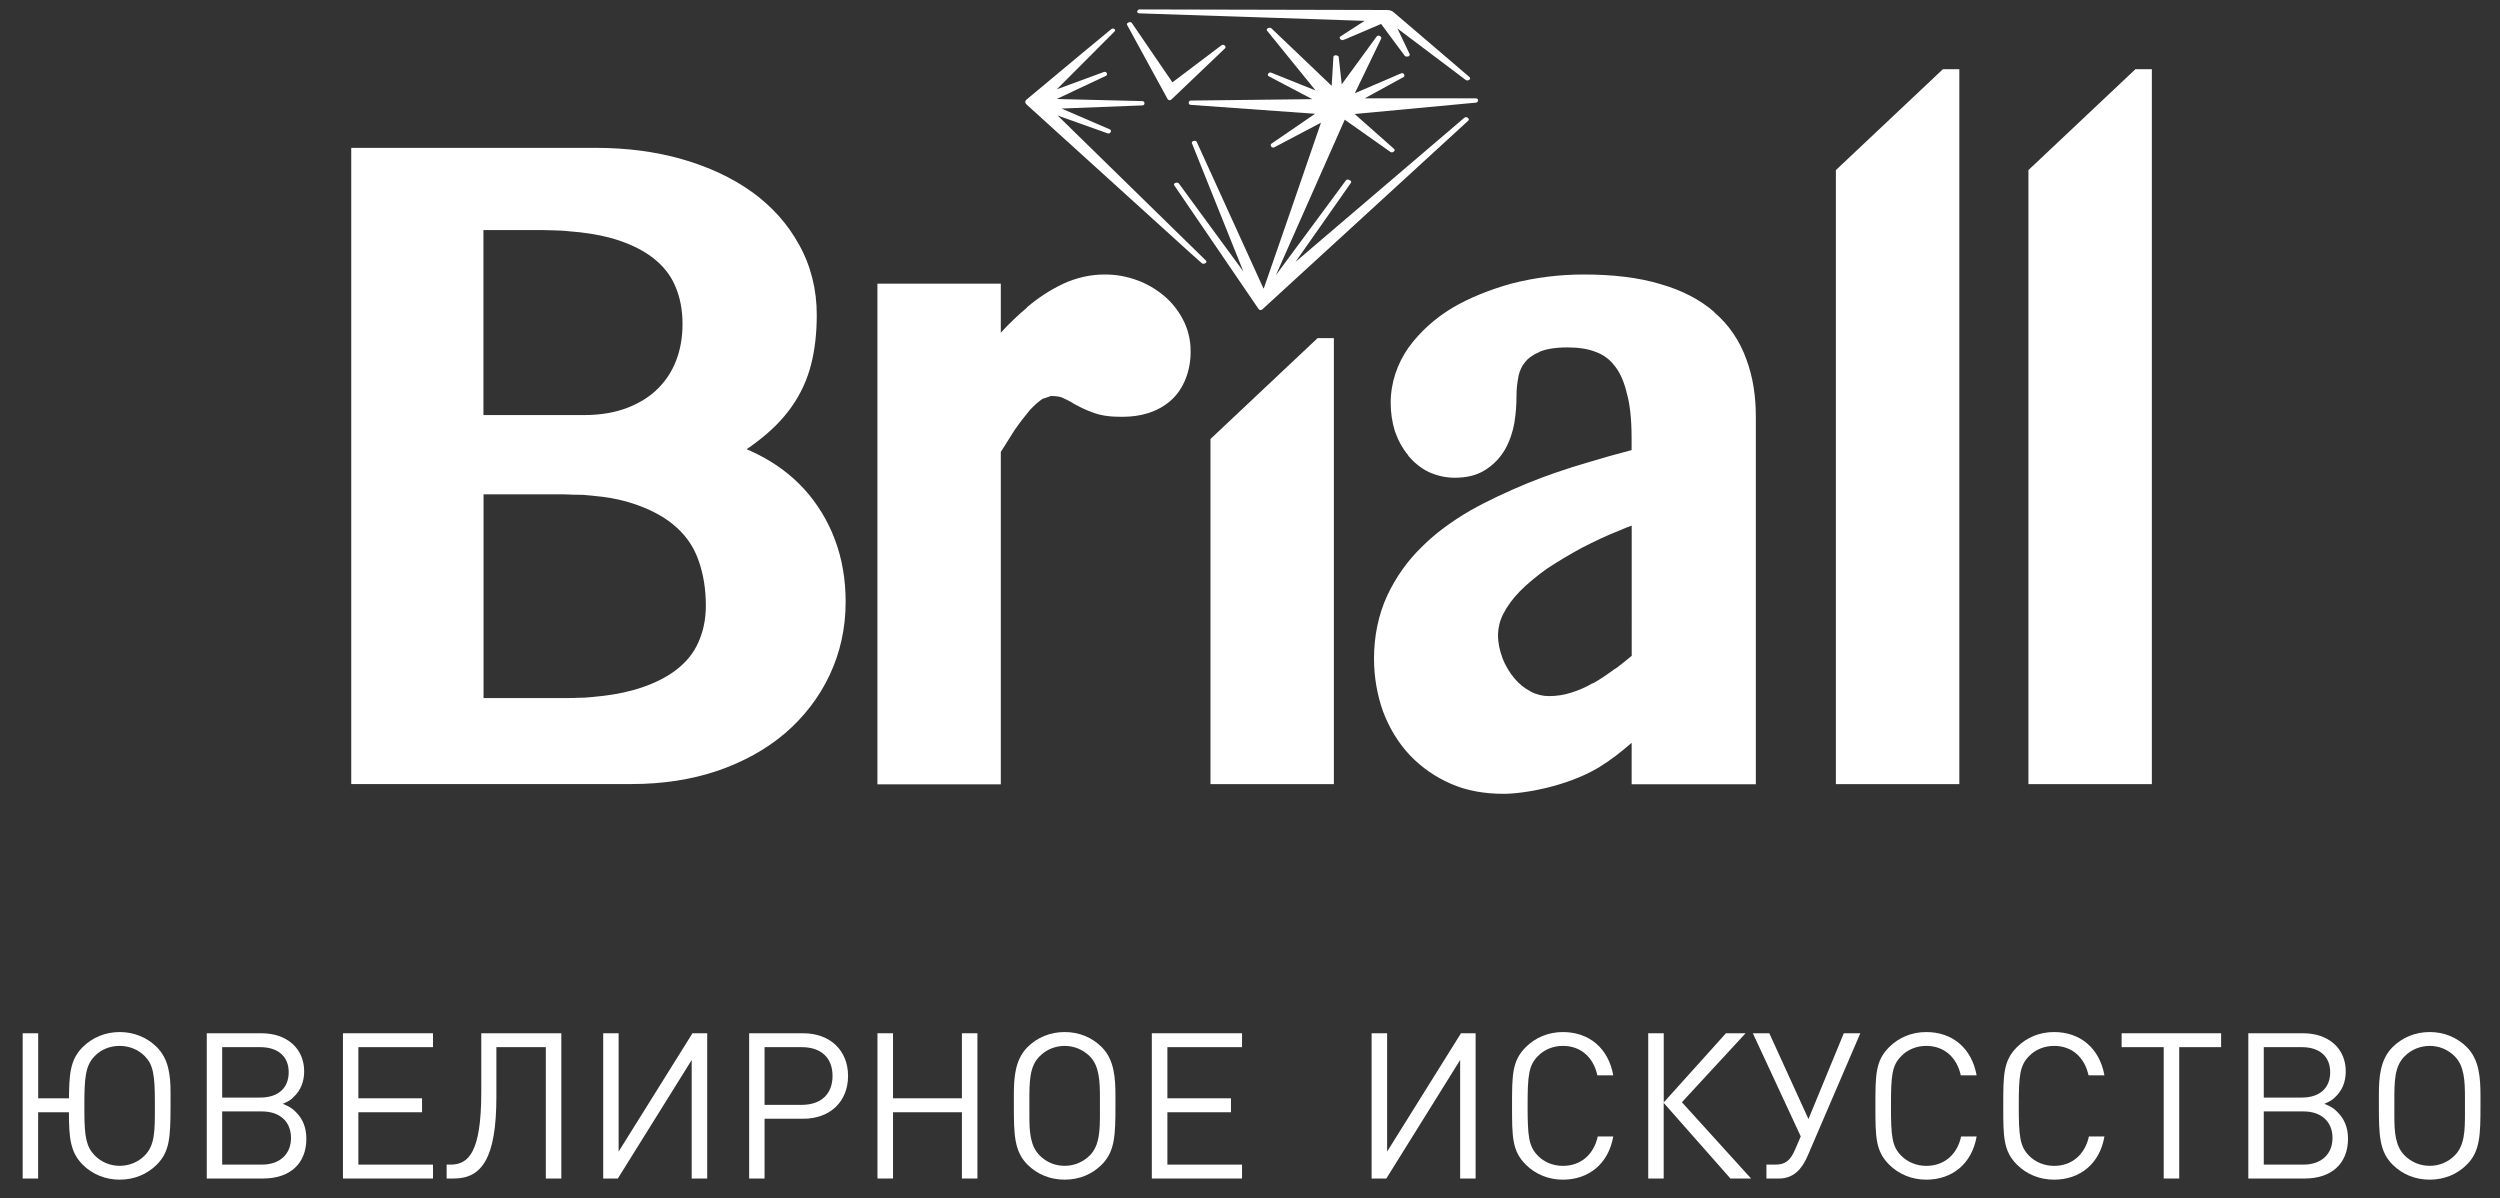 <?xml version="1.0" encoding="utf-8"?>
<svg version="1.1" id="Слой_1" x="0px" y="0px" viewBox="59.174 211.593 476.931 228.628" style="enable-background:new 0 0 595.28 841.89;" xmlns="http://www.w3.org/2000/svg">
  <rect x="59.174" y="211.593" width="476.931" height="228.628" fill="#333333" stroke="none"/>
  <defs/>
  <style type="text/css">
	.st0{fill:#4D4D4D;}
	.st1{fill:#2B7276;}
	.st2{fill-rule:evenodd;clip-rule:evenodd;fill:#2B7276;}
</style>
  <g>
    <g>
      <g>
        <path class="st0" d="M89.09,433.77c-1.87,1.86-4.34,2.87-7.08,2.87c-2.72,0-5.21-1.01-7.08-2.87c-2.29-2.35-2.61-4.94-2.61-9.99&#10;&#9;&#9;&#9;&#9;h-5.87v12.64H63.5v-27.71h2.96v12.41h5.87c0.06-4.38,0.15-7.31,2.61-9.76c1.87-1.87,4.36-2.88,7.08-2.88&#10;&#9;&#9;&#9;&#9;c2.7,0,5.2,1.01,7.08,2.88c2.23,2.26,2.61,5.25,2.61,8.72v2.48C91.7,428.75,91.51,431.31,89.09,433.77z M88.72,421.83&#10;&#9;&#9;&#9;&#9;c0-5.33-0.36-7.13-1.92-8.75c-1.27-1.26-2.96-1.96-4.8-1.96c-1.86,0-3.58,0.7-4.77,1.96c-1.77,1.79-1.96,4.19-1.96,9.25v1.37&#10;&#9;&#9;&#9;&#9;c0,4.97,0.44,6.71,1.96,8.31c1.24,1.26,2.91,1.99,4.77,1.99c1.84,0,3.53-0.7,4.8-1.99c1.92-1.94,1.92-4.67,1.92-8.98V421.83z" style="fill: rgb(255, 255, 255);"/>
        <path class="st0" d="M109.39,436.42H98.62v-27.71h10.42c4.89,0,8.16,2.92,8.16,7.27c0,1.99-0.69,3.66-2.02,4.9&#10;&#9;&#9;&#9;&#9;c-0.57,0.6-1,0.82-2.05,1.29c1.27,0.54,1.78,0.85,2.44,1.52c1.36,1.32,2.05,3.02,2.05,5.13&#10;&#9;&#9;&#9;&#9;C117.63,433.54,114.52,436.42,109.39,436.42z M108.8,411.36h-7.24v9.62h7.24c3.43,0,5.45-1.8,5.45-4.84&#10;&#9;&#9;&#9;&#9;C114.25,413.16,112.23,411.36,108.8,411.36z M109.12,423.62h-7.56v10.15h7.56c3.43,0,5.57-1.98,5.57-5.1&#10;&#9;&#9;&#9;&#9;C114.69,425.56,112.55,423.62,109.12,423.62z" style="fill: rgb(255, 255, 255);"/>
        <path class="st0" d="M124.6,436.42v-27.71h17.18v2.65h-14.24v9.76h12.15v2.66h-12.15v9.99h14.24v2.65H124.6z" style="fill: rgb(255, 255, 255);"/>
        <path class="st0" d="M163.3,436.42v-25.06h-9.43v9.49c0,11.68-2.79,15.57-8.09,15.57h-1.4v-2.65h0.74&#10;&#9;&#9;&#9;&#9;c3.42,0,5.87-2.29,5.87-13.82v-11.24h15.27v27.71H163.3z" style="fill: rgb(255, 255, 255);"/>
        <path class="st0" d="M191.13,436.42v-22.61l-14.09,22.61h-2.79v-27.71h2.94v22.57l14.09-22.57h2.81v27.71H191.13z" style="fill: rgb(255, 255, 255);"/>
        <path class="st0" d="M212.39,425.02h-7.36v11.4h-2.94v-27.71h10.3c5.14,0,8.57,3.27,8.57,8.14&#10;&#9;&#9;&#9;&#9;C220.96,421.75,217.53,425.02,212.39,425.02z M212.12,411.36h-7.09v11.01h7.09c3.7,0,5.88-2.07,5.88-5.52&#10;&#9;&#9;&#9;&#9;C218,413.37,215.81,411.36,212.12,411.36z" style="fill: rgb(255, 255, 255);"/>
        <path class="st0" d="M242.68,436.42v-12.64h-13.14v12.64h-2.97v-27.71h2.97v12.41h13.14v-12.41h2.96v27.71H242.68z" style="fill: rgb(255, 255, 255);"/>
        <path class="st0" d="M271.97,422.56c0,5.52-0.08,8.68-2.61,11.21c-1.86,1.86-4.31,2.87-7.08,2.87c-2.76,0-5.22-1.01-7.09-2.87&#10;&#9;&#9;&#9;&#9;c-2.52-2.53-2.6-5.69-2.6-11.21v-2.14c0-3.31,0.24-6.69,2.6-9.06c1.87-1.87,4.36-2.88,7.09-2.88c2.73,0,5.22,1.01,7.08,2.88&#10;&#9;&#9;&#9;&#9;c2.41,2.42,2.61,5.91,2.61,9.31V422.56z M269.01,421.09c0-3.27-0.11-6.14-1.93-7.98c-1.3-1.29-3-1.99-4.8-1.99&#10;&#9;&#9;&#9;&#9;c-1.78,0-3.52,0.7-4.78,1.99c-1.95,1.95-1.95,4.82-1.95,8.64v2.75c0,3,0.17,5.73,1.95,7.51c1.27,1.29,2.94,1.99,4.78,1.99&#10;&#9;&#9;&#9;&#9;c1.83,0,3.5-0.7,4.8-1.99c1.9-1.89,1.93-4.9,1.93-8.09V421.09z" style="fill: rgb(255, 255, 255);"/>
        <path class="st0" d="M278.91,436.42v-27.71h17.21v2.65h-14.24v9.76h12.13v2.66h-12.13v9.99h14.24v2.65H278.91z" style="fill: rgb(255, 255, 255);"/>
      </g>
      <g>
        <path class="st0" d="M337.73,436.42v-22.61l-14.08,22.61h-2.81v-27.71h2.96v22.57l14.09-22.57h2.79v27.71H337.73z" style="fill: rgb(255, 255, 255);"/>
        <path class="st0" d="M357.33,436.64c-2.72,0-5.22-1.01-7.08-2.87c-2.62-2.61-2.62-5.33-2.62-11.21c0-5.88,0-8.59,2.62-11.2&#10;&#9;&#9;&#9;&#9;c1.86-1.87,4.36-2.88,7.08-2.88c4.98,0,8.68,3.05,9.61,8.26h-3.03c-0.74-3.39-3.11-5.62-6.58-5.62c-1.84,0-3.59,0.7-4.78,1.96&#10;&#9;&#9;&#9;&#9;c-1.75,1.79-1.95,3.68-1.95,9.48c0,5.8,0.2,7.71,1.95,9.5c1.19,1.25,2.94,1.95,4.78,1.95c3.47,0,5.91-2.22,6.65-5.61h2.96&#10;&#9;&#9;&#9;&#9;C366.03,433.61,362.26,436.64,357.33,436.64z" style="fill: rgb(255, 255, 255);"/>
        <path class="st0" d="M373.61,436.42v-27.71h2.96v13.19l11.87-13.19h3.74l-12.15,13.16l13.2,14.55h-3.94l-12.73-14.43v14.43&#10;&#9;&#9;&#9;&#9;H373.61z" style="fill: rgb(255, 255, 255);"/>
        <path class="st0" d="M404.02,432.1c-1.09,2.53-2.69,4.32-5.43,4.32h-2.43v-2.65h1.75c1.9,0,2.84-0.86,3.67-2.77l1.13-2.61&#10;&#9;&#9;&#9;&#9;l-9.14-19.68h3.14l7.47,16.37l6.74-16.37h3.15L404.02,432.1z" style="fill: rgb(255, 255, 255);"/>
        <path class="st0" d="M426.65,436.64c-2.73,0-5.21-1.01-7.08-2.87c-2.62-2.61-2.62-5.33-2.62-11.21c0-5.88,0-8.59,2.62-11.2&#10;&#9;&#9;&#9;&#9;c1.87-1.87,4.35-2.88,7.08-2.88c4.98,0,8.67,3.05,9.61,8.26h-3.02c-0.75-3.39-3.12-5.62-6.59-5.62c-1.83,0-3.58,0.7-4.78,1.96&#10;&#9;&#9;&#9;&#9;c-1.77,1.79-1.95,3.68-1.95,9.48c0,5.8,0.18,7.71,1.95,9.5c1.21,1.25,2.96,1.95,4.78,1.95c3.47,0,5.93-2.22,6.65-5.61h2.96&#10;&#9;&#9;&#9;&#9;C435.36,433.61,431.6,436.64,426.65,436.64z" style="fill: rgb(255, 255, 255);"/>
        <path class="st0" d="M451.03,436.64c-2.73,0-5.22-1.01-7.08-2.87c-2.61-2.61-2.61-5.33-2.61-11.21c0-5.88,0-8.59,2.61-11.2&#10;&#9;&#9;&#9;&#9;c1.86-1.87,4.34-2.88,7.08-2.88c4.98,0,8.67,3.05,9.61,8.26h-3.03c-0.74-3.39-3.11-5.62-6.58-5.62c-1.83,0-3.58,0.7-4.78,1.96&#10;&#9;&#9;&#9;&#9;c-1.75,1.79-1.95,3.68-1.95,9.48c0,5.8,0.2,7.71,1.95,9.5c1.21,1.25,2.96,1.95,4.78,1.95c3.47,0,5.91-2.22,6.65-5.61h2.96&#10;&#9;&#9;&#9;&#9;C459.75,433.61,455.98,436.64,451.03,436.64z" style="fill: rgb(255, 255, 255);"/>
        <path class="st0" d="M474.91,411.36v25.06h-2.96v-25.06h-8.03v-2.65h18.98v2.65H474.91z" style="fill: rgb(255, 255, 255);"/>
        <path class="st0" d="M498.86,436.42h-10.77v-27.71h10.44c4.89,0,8.15,2.92,8.15,7.27c0,1.99-0.68,3.66-2.01,4.9&#10;&#9;&#9;&#9;&#9;c-0.59,0.6-1.03,0.82-2.07,1.29c1.28,0.54,1.8,0.85,2.44,1.52c1.37,1.32,2.07,3.02,2.07,5.13&#10;&#9;&#9;&#9;&#9;C507.11,433.54,504,436.42,498.86,436.42z M498.28,411.36h-7.24v9.62h7.24c3.42,0,5.43-1.8,5.43-4.84&#10;&#9;&#9;&#9;&#9;C503.71,413.16,501.71,411.36,498.28,411.36z M498.6,423.62h-7.56v10.15h7.56c3.41,0,5.55-1.98,5.55-5.1&#10;&#9;&#9;&#9;&#9;C504.15,425.56,502.01,423.62,498.6,423.62z" style="fill: rgb(255, 255, 255);"/>
        <path class="st0" d="M532.38,422.56c0,5.52-0.06,8.68-2.6,11.21c-1.87,1.86-4.31,2.87-7.08,2.87s-5.22-1.01-7.09-2.87&#10;&#9;&#9;&#9;&#9;c-2.53-2.53-2.61-5.69-2.61-11.21v-2.14c0-3.31,0.24-6.69,2.61-9.06c1.87-1.87,4.36-2.88,7.09-2.88c2.72,0,5.2,1.01,7.08,2.88&#10;&#9;&#9;&#9;&#9;c2.4,2.42,2.6,5.91,2.6,9.31V422.56z M529.42,421.09c0-3.27-0.11-6.14-1.95-7.98c-1.27-1.29-2.97-1.99-4.77-1.99&#10;&#9;&#9;&#9;&#9;s-3.52,0.7-4.8,1.99c-1.95,1.95-1.95,4.82-1.95,8.64v2.75c0,3,0.17,5.73,1.95,7.51c1.28,1.29,2.97,1.99,4.8,1.99&#10;&#9;&#9;&#9;&#9;s3.5-0.7,4.77-1.99c1.92-1.89,1.95-4.9,1.95-8.09V421.09z" style="fill: rgb(255, 255, 255);"/>
      </g>
    </g>
    <g>
      <g>
        <g>
          <polygon class="st1" points="210.15,289.25 210.15,289.26 210.15,289.27 &#9;&#9;&#9;&#9;" style="fill: rgb(255, 255, 255);"/>
          <path class="st1" d="M218.46,314.55v0.01c-1.35-3.61-3.32-6.83-5.8-9.58l-0.01-0.01l0,0c-2.51-2.76-5.52-5-8.95-6.71&#10;&#9;&#9;&#9;&#9;&#9;c-0.69-0.34-1.37-0.67-2.09-0.97c0.62-0.41,1.19-0.83,1.74-1.25l0,0c2.74-2.04,5.03-4.28,6.8-6.78v-0.01&#10;&#9;&#9;&#9;&#9;&#9;c1.76-2.46,3.04-5.25,3.78-8.2c0.72-2.86,1.06-5.99,1.06-9.38c0.01-4.82-1.13-9.39-3.39-13.43v0.01&#10;&#9;&#9;&#9;&#9;&#9;c-2.18-3.99-5.25-7.36-9.04-10.09h-0.01c-3.77-2.69-8.23-4.75-13.27-6.2l0,0c-5.08-1.46-10.6-2.16-16.52-2.16h-46.58v4.06&#10;&#9;&#9;&#9;&#9;&#9;v117.31h53.39c5.98,0,11.47-0.83,16.45-2.52h0.01l0,0c4.94-1.69,9.26-4.07,12.89-7.15l0.01-0.01c3.61-3.11,6.49-6.82,8.51-11.1&#10;&#9;&#9;&#9;&#9;&#9;c2.03-4.31,3.06-9.02,3.06-13.92C220.51,322.2,219.83,318.21,218.46,314.55z M172.39,344.54c-0.55,0.04-1.09,0.11-1.67,0.15&#10;&#9;&#9;&#9;&#9;&#9;c-0.27,0.01-0.56,0-0.81,0.01c-0.91,0.04-1.83,0.07-2.79,0.07h-15.7v-38.87h15.16c0.62,0,1.18,0.04,1.77,0.06&#10;&#9;&#9;&#9;&#9;&#9;c0.72,0.01,1.48,0.01,2.18,0.04c0.53,0.04,1.02,0.11,1.55,0.15c0.66,0.07,1.34,0.13,1.97,0.21c2.23,0.28,4.23,0.74,5.95,1.32&#10;&#9;&#9;&#9;&#9;&#9;c3.56,1.18,6.31,2.74,8.27,4.56h0.01l0,0c2.02,1.85,3.34,3.91,4.18,6.33l0,0c0.91,2.59,1.37,5.4,1.37,8.54&#10;&#9;&#9;&#9;&#9;&#9;c0,2.65-0.48,4.91-1.43,7.03c-0.88,2-2.25,3.74-4.32,5.32l0,0c-2.04,1.55-4.8,2.88-8.3,3.84&#10;&#9;&#9;&#9;&#9;&#9;C177.62,343.89,175.14,344.3,172.39,344.54z M165.17,255.55c0.35,0.01,0.72,0.01,1.05,0.04c0.48,0.01,0.91,0.07,1.37,0.11&#10;&#9;&#9;&#9;&#9;&#9;c2.96,0.22,5.6,0.63,7.84,1.22l0,0c3.49,0.94,6.22,2.27,8.25,3.82l0,0c2.07,1.6,3.42,3.36,4.29,5.38&#10;&#9;&#9;&#9;&#9;&#9;c0.92,2.13,1.41,4.49,1.41,7.28c0,2.59-0.41,4.86-1.2,6.93v0.01c-0.8,2.06-1.92,3.81-3.47,5.36c-1.49,1.51-3.4,2.73-5.82,3.68&#10;&#9;&#9;&#9;&#9;&#9;l0,0c-2.35,0.91-5.11,1.4-8.36,1.4h-19.13v-35.3h11.1C163.44,255.49,164.3,255.53,165.17,255.55z" style="fill: rgb(255, 255, 255);"/>
        </g>
        <path class="st2" d="M262.04,265.71c-2.45,1.16-4.76,2.63-6.99,4.55h0.06c-1.71,1.44-3.42,3.05-5.01,4.8v-9.35h-23.54v95.51&#10;&#9;&#9;&#9;&#9;h23.54v-63.41c0.93-1.46,1.78-2.84,2.63-4.17c1.06-1.54,2.04-2.77,2.97-3.88h0.07h-0.07c0.94-1.02,1.79-1.68,2.51-2.18v0.06&#10;&#9;&#9;&#9;&#9;l1.46-0.5c1.05,0,1.76,0.15,2.09,0.29c0.81,0.36,1.6,0.73,2.38,1.25c1.06,0.57,2.25,1.18,3.5,1.6c1.71,0.66,3.5,0.83,5.61,0.83&#10;&#9;&#9;&#9;&#9;c3.43,0,6.59-0.83,9.17-3.01c2.63-2.27,3.95-5.92,3.89-9.59c0-2.11-0.53-4.24-1.51-6.05c-0.93-1.75-2.18-3.3-3.69-4.54&#10;&#9;&#9;&#9;&#9;c-1.53-1.25-3.18-2.2-5.01-2.87c-1.99-0.73-4.03-1.09-6.14-1.09C267.26,263.95,264.6,264.54,262.04,265.71" style="fill: rgb(255, 255, 255);"/>
        <path class="st2" d="M392.35,280.19c-1.23-3.5-3.35-6.65-6.12-9h0.06c-2.81-2.48-6.32-4.24-10.35-5.4&#10;&#9;&#9;&#9;&#9;c-4.15-1.25-9.03-1.83-14.64-1.83c-4.77,0-9.22,0.59-13.58,1.68c-4.29,1.18-8.11,2.72-11.5,4.69c-3.35,2.04-6.12,4.54-8.31,7.53&#10;&#9;&#9;&#9;&#9;c-2.17,3.08-3.43,6.72-3.43,10.6c0,1.82,0.26,3.65,0.81,5.42c0.59,1.68,1.44,3.29,2.57,4.61h-0.08c1.13,1.32,2.44,2.42,3.96,3.15&#10;&#9;&#9;&#9;&#9;c1.57,0.71,3.23,1.09,4.94,1.09c2.13,0,4.1-0.38,5.81-1.47c1.53-0.95,2.83-2.25,3.82-3.95c0.86-1.53,1.46-3.29,1.78-5.12v-0.07&#10;&#9;&#9;&#9;&#9;c0.27-1.61,0.39-3.29,0.39-5.04c0-1.33,0.15-2.56,0.41-3.89c0.25-0.94,0.58-1.74,1.25-2.55c0.52-0.64,1.31-1.3,2.7-1.89h-0.06&#10;&#9;&#9;&#9;&#9;c1.11-0.52,2.97-0.88,5.41-0.88c2.17,0,3.96,0.28,5.47,0.88c1.38,0.52,2.49,1.32,3.42,2.48c0.99,1.18,1.78,2.79,2.37,5.04v0.08&#10;&#9;&#9;&#9;&#9;c0.67,2.18,0.99,5.19,0.99,8.83v2.28c-2.83,0.73-5.67,1.54-8.57,2.42c-3.96,1.16-7.78,2.46-11.54,4&#10;&#9;&#9;&#9;&#9;c-3.68,1.54-7.32,3.22-10.68,5.12c-3.51,2.04-6.62,4.31-9.25,6.94c-2.77,2.7-4.95,5.8-6.59,9.3c-1.65,3.57-2.51,7.67-2.51,11.98&#10;&#9;&#9;&#9;&#9;c0,3.51,0.6,6.96,1.72,10.09c1.2,3.21,2.91,5.99,5.1,8.34c2.23,2.34,4.85,4.16,7.9,5.49c3.02,1.32,6.38,1.89,10.02,1.89&#10;&#9;&#9;&#9;&#9;c3.76,0,12.04-1.37,18.15-5.04c2.25-1.37,4.34-3.01,6.26-4.69v7.91h23.69v-70.06C394.15,287.29,393.61,283.55,392.35,280.19z&#10;&#9;&#9;&#9;&#9; M370.46,336.71c-1.06,0.9-2.11,1.69-3.14,2.49v-0.06c-1.47,1.09-2.86,2.04-4.31,2.86v-0.08c-1.32,0.8-2.72,1.39-4.16,1.83&#10;&#9;&#9;&#9;&#9;c-1.33,0.43-2.72,0.64-4.21,0.64c-1.19,0-2.32-0.29-3.5-0.87h0.07c-1.25-0.64-2.25-1.47-3.16-2.56&#10;&#9;&#9;&#9;&#9;c-0.92-1.09-1.65-2.34-2.25-3.79v-0.08c-0.54-1.39-0.85-2.84-0.85-4.47c0.05-1.32,0.32-2.56,0.99-3.88&#10;&#9;&#9;&#9;&#9;c0.78-1.53,1.84-2.98,3.22-4.38c1.45-1.46,3.23-2.93,5.2-4.33c2.12-1.39,4.3-2.69,6.59-3.93c2.31-1.18,4.69-2.34,7.14-3.29&#10;&#9;&#9;&#9;&#9;c0.78-0.36,1.58-0.66,2.37-0.95V336.71z" style="fill: rgb(255, 255, 255);"/>
        <polygon class="st2" points="310.53,276.1 290.1,295.34 290.1,361.18 313.64,361.18 313.64,276.1 &#9;&#9;&#9;" style="fill: rgb(255, 255, 255);"/>
        <polygon class="st2" points="429.83,224.79 409.41,244.04 409.41,361.18 432.96,361.18 432.96,224.79 &#9;&#9;&#9;" style="fill: rgb(255, 255, 255);"/>
        <polygon class="st2" points="466.56,224.79 446.14,244.04 446.14,361.18 469.69,361.18 469.69,224.79 &#9;&#9;&#9;" style="fill: rgb(255, 255, 255);"/>
      </g>
    </g>
    <g>
      <path d="M340.71,230.35h-21.18l7.43-4.07c0.18-0.1,0.16-0.41,0.04-0.57c-0.11-0.15-0.36-0.2-0.55-0.12l-8.81,3.79l5.05-10.47&#10;&#9;&#9;&#9;c0.08-0.17-0.16-0.41-0.36-0.49c-0.19-0.07-0.42-0.01-0.53,0.14l-6.66,9.12l-0.58-5.24c-0.02-0.18-0.42-0.32-0.62-0.3&#10;&#9;&#9;&#9;c-0.21,0.01-0.38,0.15-0.39,0.32l-0.33,5.51l-11.53-11c-0.15-0.14-0.53-0.08-0.7,0.04c-0.17,0.11-0.21,0.31-0.09,0.45l9.24,11.39&#10;&#9;&#9;&#9;l-8.45-3.39c-0.2-0.08-0.44-0.02-0.54,0.14l-0.07,0.11c-0.1,0.15-0.04,0.35,0.14,0.44l8.3,4.36l-23.16,0.27&#10;&#9;&#9;&#9;c-0.22,0-0.4,0.15-0.41,0.33l0,0.14c-0.01,0.18,0.16,0.33,0.38,0.35l23.72,1.7l-8.36,5.73c-0.17,0.11-0.09,0.44,0.04,0.58&#10;&#9;&#9;&#9;c0.13,0.14,0.38,0.18,0.56,0.08l8.89-4.69c-1.54,4.55-10.18,29.56-10.86,31.47c-0.02,0.06-0.06,0.12-0.1,0.19l-12.74-27.99&#10;&#9;&#9;&#9;c-0.08-0.17-0.32-0.26-0.53-0.2l-0.14,0.04c-0.21,0.06-0.33,0.25-0.25,0.42l9.81,24.45l-12.33-16.82&#10;&#9;&#9;&#9;c-0.06-0.08-0.21-0.1-0.32-0.12c-0.11-0.02-0.28,0.02-0.38,0.07c-0.19,0.09-0.26,0.29-0.15,0.45l16.1,23.61&#10;&#9;&#9;&#9;c0.07,0.1,0.18,0.16,0.32,0.17c0.01,0,0.03,0,0.05,0c0.12,0,0.23-0.04,0.31-0.11l39.31-36.02c0.15-0.14,0.14-0.34-0.02-0.47&#10;&#9;&#9;&#9;l-0.14-0.11c-0.16-0.12-0.42-0.12-0.58,0.02l-32.22,27.5c1.53-2.19,3.07-4.38,4.61-6.57c1.99-2.83,3.98-5.67,5.96-8.51&#10;&#9;&#9;&#9;c0.11-0.16,0.05-0.35-0.13-0.45l-0.25-0.12c-0.09-0.05-0.2-0.07-0.31-0.05c-0.11,0.02-0.2,0.07-0.26,0.15&#10;&#9;&#9;&#9;c-0.04,0.05-0.92,1.24-2.73,3.7c-2.87,3.89-8.05,10.91-10.63,14.38l13.13-29.65l8.72,6.15c0.16,0.12,0.42,0.11,0.57-0.02l0.12-0.1&#10;&#9;&#9;&#9;c0.15-0.13,0.15-0.33,0-0.46l-7.52-6.66l23.2-2.17c0.22-0.02,0.37-0.34,0.35-0.52C341.1,230.49,340.92,230.35,340.71,230.35z" style="fill: rgb(255, 255, 255);"/>
      <path class="st1" d="M260.95,233.64l9.52,3.39c0.2,0.07,0.44,0,0.54-0.16l0.08-0.15c0.09-0.16,0.01-0.35-0.18-0.44l-9.22-3.98&#10;&#9;&#9;&#9;l15.42-0.6c0.22-0.01,0.4-0.16,0.39-0.35l0-0.14c-0.01-0.18-0.18-0.32-0.4-0.33l-16.34-0.4l9.44-4.44&#10;&#9;&#9;&#9;c0.19-0.09,0.19-0.4,0.09-0.56c-0.1-0.16-0.34-0.23-0.54-0.15l-8.96,3.3l11.02-11.04c0.14-0.14,0.12-0.34-0.04-0.46&#10;&#9;&#9;&#9;c-0.16-0.12-0.41-0.12-0.57,0c-0.77,0.59-9.2,7.63-13.73,11.41l-2.39,1.99c-0.42,0.35-0.42,0.69-0.01,1.05&#10;&#9;&#9;&#9;c0.82,0.72,18.78,17.02,27.41,24.85l3.89,3.53c0.48,0.43,0.96,0.86,1.44,1.28l0.68,0.6c0.06,0.05,0.15,0.07,0.25,0.07&#10;&#9;&#9;&#9;c0.16,0,0.34-0.06,0.45-0.14c0.16-0.12,0.18-0.33,0.04-0.47L260.95,233.64z" style="fill: rgb(255, 255, 255);"/>
      <path class="st1" d="M276.52,214.14l42.98,1.43l-4.6,2.97c-0.18,0.12-0.21,0.33-0.07,0.47l0.11,0.11c0.12,0.12,0.33,0.16,0.49,0.1&#10;&#9;&#9;&#9;l0.11-0.04c0.09-0.03,0.18-0.06,0.27-0.1l6.77-2.89c0.02-0.01,0.05-0.02,0.07-0.03c0.79,1.07,1.58,2.14,2.38,3.21l2.16,2.9&#10;&#9;&#9;&#9;c0.11,0.15,0.5,0.14,0.69,0.07c0.19-0.08,0.28-0.26,0.21-0.43l-2.33-4.89l13.08,9.86c0.05,0.04,0.14,0.05,0.23,0.05&#10;&#9;&#9;&#9;c0.04,0,0.08,0,0.12,0c0.11,0,0.26-0.09,0.34-0.15c0.15-0.13,0.14-0.33,0-0.46l-0.93-0.8c-0.65-0.57-1.31-1.13-1.97-1.69l-3.51-3&#10;&#9;&#9;&#9;c-2.68-2.29-5.36-4.58-8.04-6.87c-0.37-0.32-0.77-0.46-1.31-0.46c0,0,0,0,0,0c-1.91,0.01-21.54-0.05-34.52-0.08&#10;&#9;&#9;&#9;c-6.89-0.02-12.2-0.03-12.71-0.03c-0.23,0-0.42,0.25-0.42,0.43C276.12,213.99,276.29,214.14,276.52,214.14z" style="fill: rgb(255, 255, 255);"/>
      <path class="st1" d="M281.93,230.51c0.06,0.11,0.18,0.18,0.32,0.2c0.02,0,0.04,0,0.06,0c0.12,0,0.24-0.04,0.32-0.12l10.28-9.81&#10;&#9;&#9;&#9;c0.07-0.07,0.05-0.2,0.04-0.29c-0.01-0.09-0.12-0.21-0.21-0.27c-0.16-0.11-0.39-0.1-0.54,0.01l-9.36,7.07l-7.74-11.32&#10;&#9;&#9;&#9;c-0.11-0.16-0.36-0.22-0.56-0.13l-0.16,0.07c-0.19,0.08-0.27,0.27-0.18,0.44L281.93,230.51z" style="fill: rgb(255, 255, 255);"/>
    </g>
  </g>
</svg>